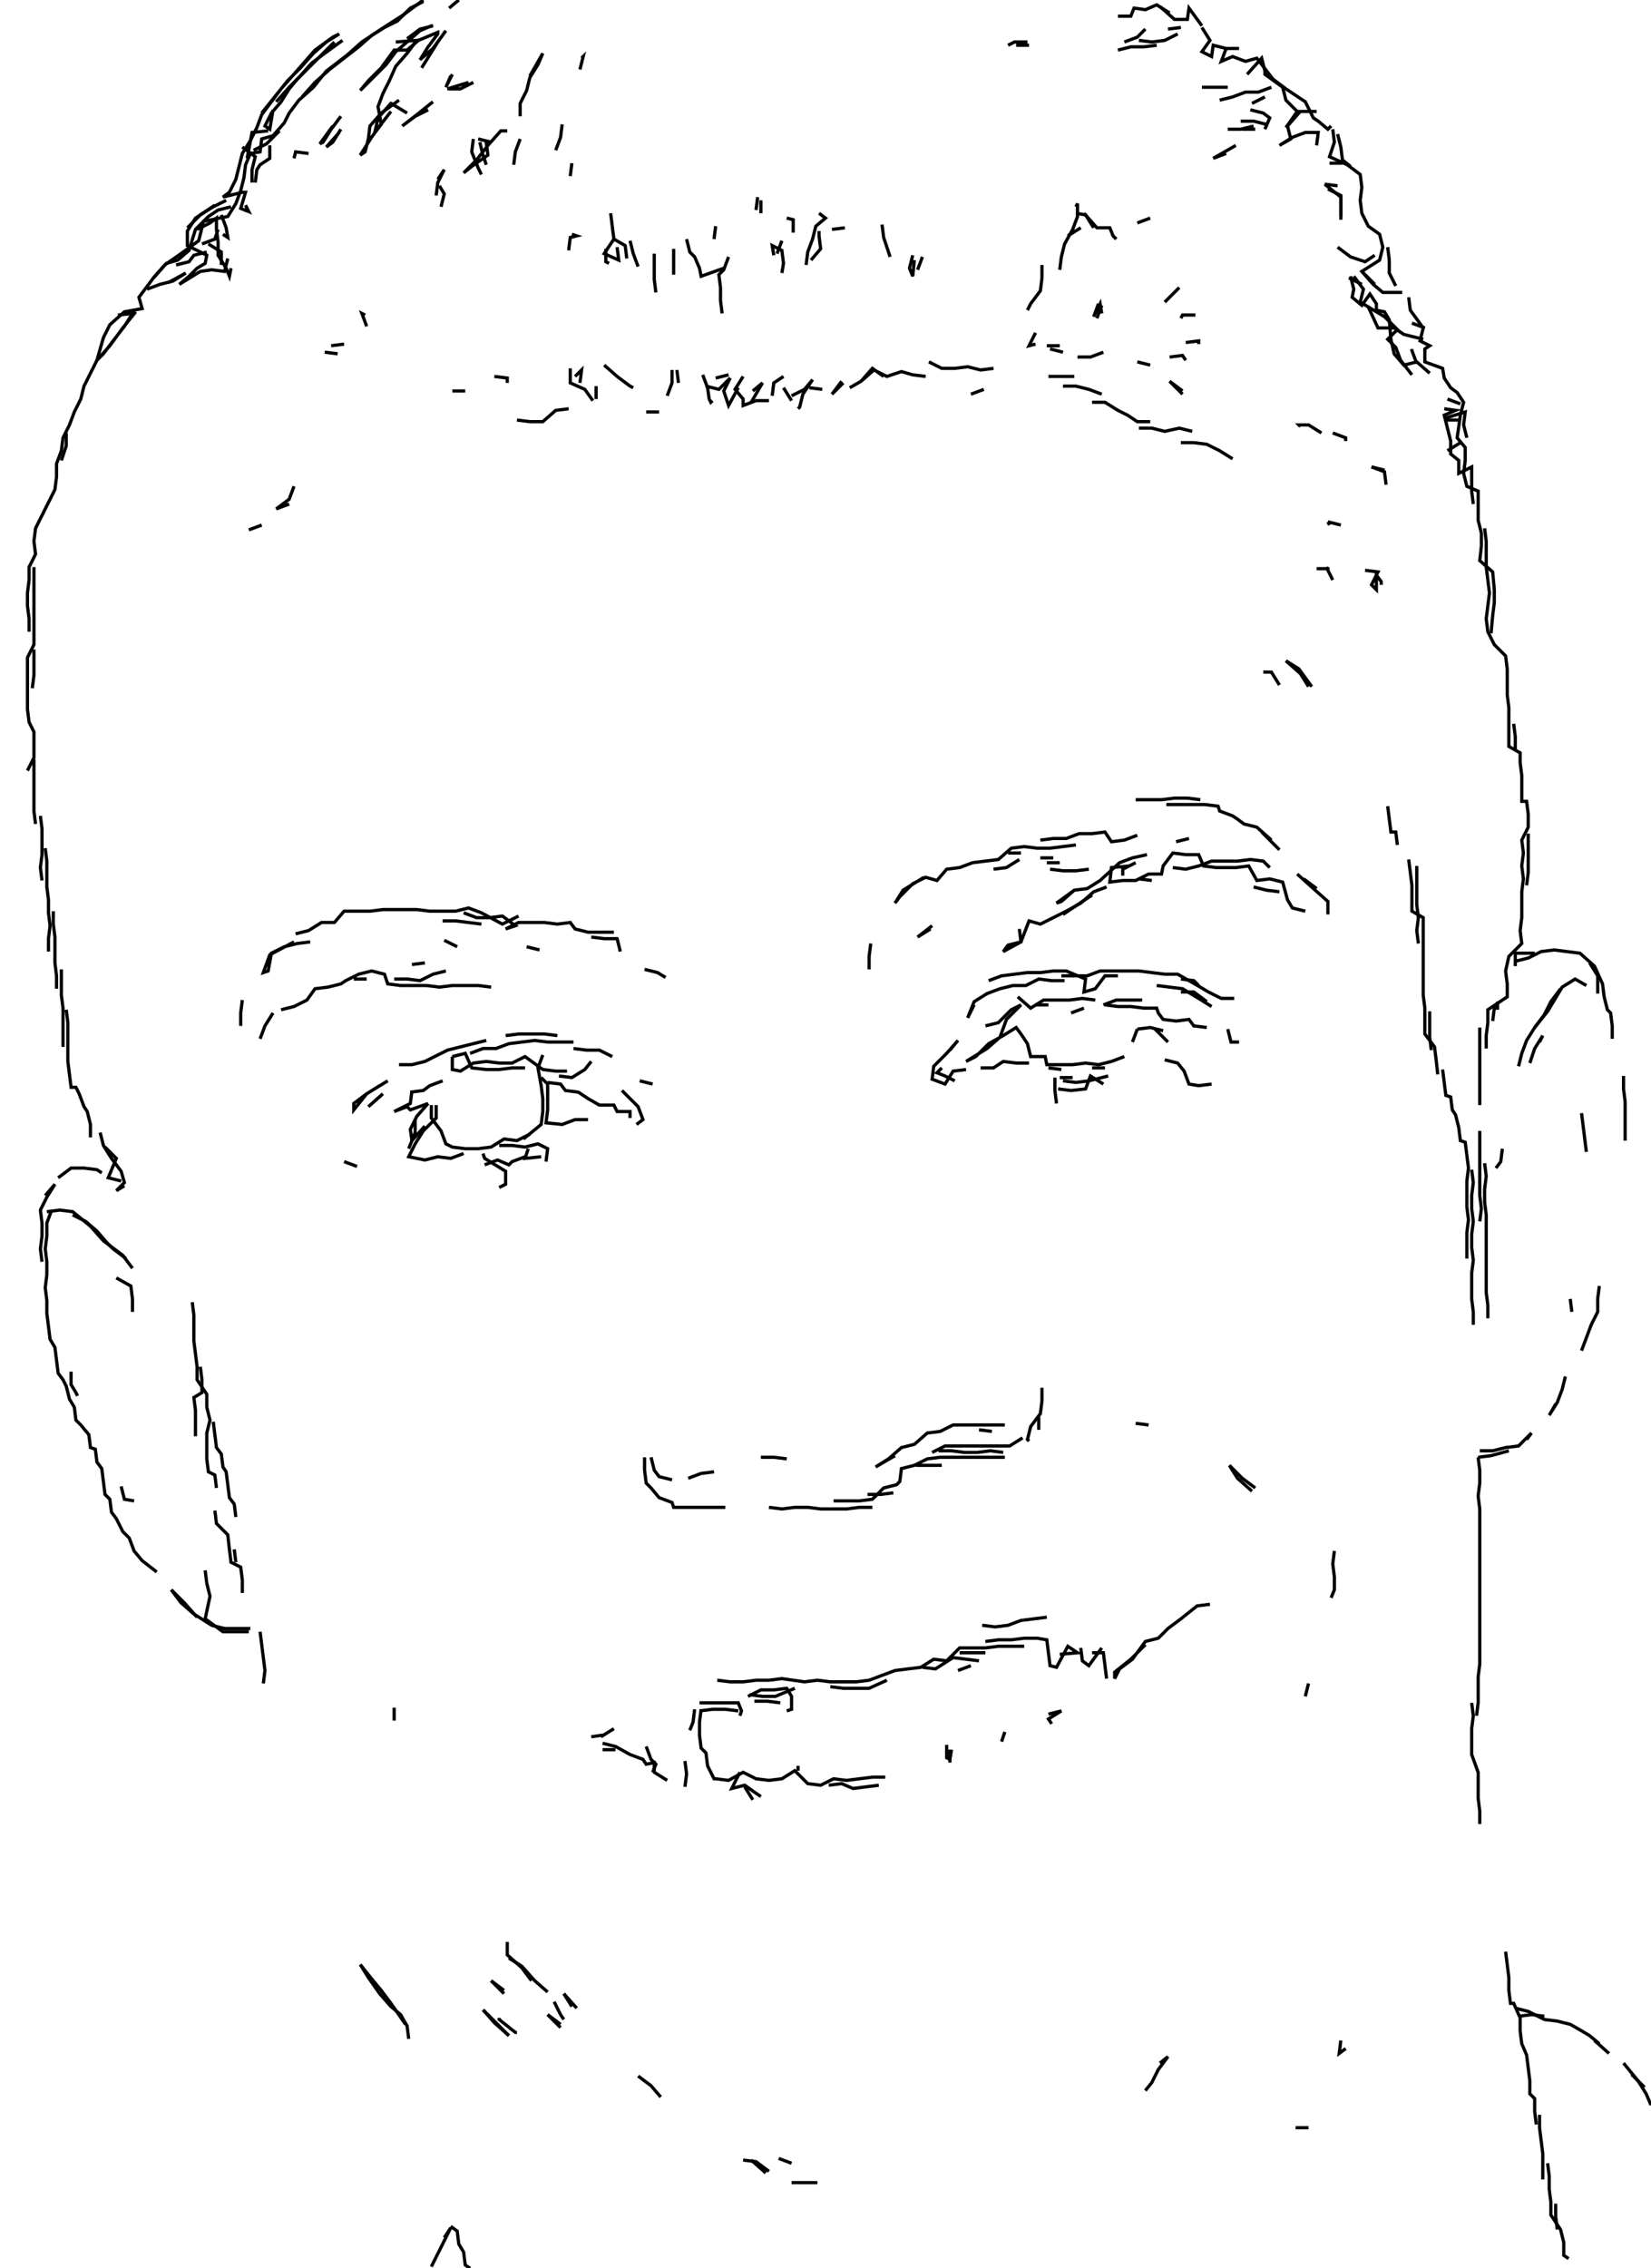<svg xmlns="http://www.w3.org/2000/svg" height="702px" width="511px" version="1.1"><polyline points="131.0,0.0,125.0,4.5,118.0,9.0,112.0,13.0,107.5,17.0,101.0,22.0,97.0,27.0,92.5,31.0,89.5,35.0,88.0,38.0,84.5,42.0,81.0,43.0,80.5,47.0,77.5,47.5,76.0,51.0,75.5,55.0,74.5,59.0,73.0,63.0,70.5,67.0,63.0,68.5,61.5,74.5,56.0,78.5,51.0,82.0,47.5,86.0,43.0,92.0,44.0,95.5,38.5,96.5,34.0,100.5,32.0,104.5,30.0,111.5,28.0,115.5,26.0,119.5,25.0,123.5,23.0,127.5,21.5,131.5,19.5,135.5,19.0,139.5,17.5,143.5,17.5,147.5,17.0,151.5,15.0,155.5,13.0,159.5,11.0,163.5,10.5,167.5,11.0,171.5,9.0,175.5,9.0,179.5,8.5,183.5,8.5,187.5,9.0,191.5,9.0,195.5" stroke="black" stroke-width="1" fill="none" />
<polyline points="10.5,201.0,10.5,205.0,10.5,209.0,10.0,213.0" stroke="black" stroke-width="1" fill="none" />
<polyline points="10.5,235.0,10.5,239.0,10.5,243.0,10.5,247.0,10.5,251.0,11.0,255.0" stroke="black" stroke-width="1" fill="none" />
<polyline points="12.5,252.5,13.0,256.5,13.0,260.5,13.0,264.5,12.5,268.5,13.0,272.5" stroke="black" stroke-width="1" fill="none" />
<polyline points="14.0,262.5,14.5,266.5,14.5,270.5,14.5,274.5,15.0,278.5,15.0,282.5,15.5,286.5,15.0,290.5,15.0,294.5" stroke="black" stroke-width="1" fill="none" />
<polyline points="19.0,300.0,19.0,304.0,19.0,308.0,19.5,312.0,19.5,316.0,19.5,320.0,19.5,324.0" stroke="black" stroke-width="1" fill="none" />
<polyline points="20.5,312.5,21.0,316.5,21.0,320.5,21.0,324.5,21.0,328.5,21.5,332.5,22.0,336.5,23.5,336.5,24.5,338.5,26.0,342.5,27.0,344.0,28.0,348.0,28.0,352.0" stroke="black" stroke-width="1" fill="none" />
<polyline points="31.0,350.5,32.0,354.5,34.5,358.5,37.5,362.5,38.5,366.0,36.0,368.5,38.5,367.0" stroke="black" stroke-width="1" fill="none" />
<polyline points="37.5,365.5,33.5,364.5,36.0,358.5,32.5,355.0" stroke="black" stroke-width="1" fill="none" />
<polyline points="31.5,363.0,30.0,362.0,26.0,361.5,22.0,361.5,18.0,364.5" stroke="black" stroke-width="1" fill="none" />
<polyline points="14.0,370.0,17.0,366.5,14.5,370.5,12.5,374.5,13.0,378.5,13.0,382.5,12.5,386.5,13.0,390.5" stroke="black" stroke-width="1" fill="none" />
<polyline points="14.5,375.0,18.5,374.5,22.5,375.0,28.0,379.5,32.0,384.0,38.0,388.5,41.0,392.5" stroke="black" stroke-width="1" fill="none" />
<polyline points="36.0,395.5,40.5,398.0,41.0,402.0,41.0,406.0" stroke="black" stroke-width="1" fill="none" />
<polyline points="39.0,389.5,35.0,386.5,33.0,384.5,30.0,381.0,26.5,378.0,22.5,376.0" stroke="black" stroke-width="1" fill="none" />
<polyline points="16.0,374.5,14.5,378.5,14.5,382.5,14.0,386.5,14.5,390.5,14.5,394.5,14.0,398.5,14.5,402.5,14.5,406.5,15.0,410.5,15.5,414.5,17.0,417.0,17.5,421.0,18.0,425.0,19.5,427.0,20.5,429.0,21.5,433.0,23.0,435.5,23.5,439.5,25.0,441.0,27.5,444.0,28.0,448.0,29.5,448.5,30.0,452.5,31.5,454.5,32.0,458.5,32.5,462.5,34.0,464.0,34.5,468.0,36.0,470.0,38.0,474.0,40.0,476.0,41.5,480.0,44.0,483.0,48.5,486.5" stroke="black" stroke-width="1" fill="none" />
<polyline points="53.0,492.0,56.0,496.0,60.0,499.5,65.5,503.0,69.5,504.0,73.5,504.0,77.5,504.0" stroke="black" stroke-width="1" fill="none" />
<polyline points="80.5,505.0,81.0,509.0,81.5,513.0,82.0,517.0,81.5,521.0" stroke="black" stroke-width="1" fill="none" />
<polyline points="61.0,500.5,57.0,496.0,53.0,492.0" stroke="black" stroke-width="1" fill="none" />
<polyline points="63.5,486.0,64.0,490.0,65.0,494.0,63.5,501.0,69.0,505.0,73.0,505.0,77.0,505.0" stroke="black" stroke-width="1" fill="none" />
<polyline points="73.0,483.5,72.5,479.5" stroke="black" stroke-width="1" fill="none" />
<polyline points="66.5,467.5,67.0,471.5,70.5,475.0,71.0,479.5,71.5,483.5,74.5,485.0,75.0,489.0,75.0,493.0" stroke="black" stroke-width="1" fill="none" />
<polyline points="41.5,464.5,38.5,464.0,37.5,460.0" stroke="black" stroke-width="1" fill="none" />
<polyline points="66.0,440.0,66.5,444.0,67.0,448.0,68.5,450.0,69.0,454.0,70.0,455.5,70.5,459.5,71.0,463.5,72.5,465.5,73.0,469.5" stroke="black" stroke-width="1" fill="none" />
<polyline points="60.5,444.5,60.5,440.5,60.5,436.5,60.0,432.5,62.5,431.0,62.5,427.0,62.0,423.0" stroke="black" stroke-width="1" fill="none" />
<polyline points="59.5,403.0,60.0,407.0,60.0,411.0,60.0,415.0,60.5,419.0,61.0,423.0,61.0,427.0,64.0,431.5,64.0,435.5,65.0,439.5,64.0,443.5,64.0,447.5,64.0,451.5,64.5,455.5,66.5,456.5,67.0,460.5" stroke="black" stroke-width="1" fill="none" />
<polyline points="24.0,432.0,23.5,431.0,22.0,428.5,22.0,424.5" stroke="black" stroke-width="1" fill="none" />
<polyline points="106.5,359.5,110.5,361.0" stroke="black" stroke-width="1" fill="none" />
<polyline points="126.5,355.5,128.5,350.5,128.5,346.5" stroke="black" stroke-width="1" fill="none" />
<polyline points="131.5,348.5,127.5,353.0,127.0,349.5,129.0,345.5,132.5,341.5" stroke="black" stroke-width="1" fill="none" />
<polyline points="133.5,342.0,133.5,346.0,136.5,350.0,138.0,354.0,140.0,355.0,144.0,355.5,148.0,355.5,152.0,355.0,156.0,352.5,160.0,353.0,164.0,351.0" stroke="black" stroke-width="1" fill="none" />
<polyline points="163.5,355.5,162.5,358.5,167.5,358.0" stroke="black" stroke-width="1" fill="none" />
<polyline points="169.0,359.5,169.5,355.5,166.5,354.0,162.5,355.0,158.5,354.5,154.5,354.5" stroke="black" stroke-width="1" fill="none" />
<polyline points="149.5,357.0,150.0,358.5,156.5,362.5,156.5,366.5,154.5,367.5" stroke="black" stroke-width="1" fill="none" />
<polyline points="150.0,360.5,154.0,359.0,157.5,360.5,158.5,359.5,162.5,358.0" stroke="black" stroke-width="1" fill="none" />
<polyline points="169.5,335.0,173.5,335.5,175.0,337.5,179.0,338.0,182.0,340.0,185.5,342.0,190.0,342.0,191.0,344.0,195.0,344.0,195.0,346.0" stroke="black" stroke-width="1" fill="none" />
<polyline points="197.0,348.0,199.0,346.5,197.5,342.5,192.5,337.5" stroke="black" stroke-width="1" fill="none" />
<polyline points="198.0,334.5,202.0,335.5" stroke="black" stroke-width="1" fill="none" />
<polyline points="189.5,327.0,185.5,325.0,181.5,325.0,177.5,324.5" stroke="black" stroke-width="1" fill="none" />
<polyline points="183.0,328.5,181.0,331.0,177.0,333.5,173.0,333.0" stroke="black" stroke-width="1" fill="none" />
<polyline points="167.5,333.5,169.5,335.5,169.5,339.5,169.5,343.5,169.0,347.5,174.0,348.0,178.0,346.5,182.0,346.5" stroke="black" stroke-width="1" fill="none" />
<polyline points="175.5,331.5,172.0,331.5,168.0,331.0,162.5,327.0,158.5,329.0,154.5,329.0,150.5,328.5,146.5,329.0,142.5,331.5,140.0,331.0,140.0,327.0" stroke="black" stroke-width="1" fill="none" />
<polyline points="140.0,327.0,144.0,326.0,146.0,330.5,150.5,331.0,154.5,331.0,158.5,330.5,162.5,330.5" stroke="black" stroke-width="1" fill="none" />
<polyline points="168.0,326.5,166.5,330.5,167.5,336.0,168.0,340.0,168.0,344.0,167.5,348.0,162.0,352.5" stroke="black" stroke-width="1" fill="none" />
<polyline points="143.5,357.0,139.5,358.5,135.5,358.0,131.5,359.0,126.5,358.0,128.5,354.0,131.0,350.0,135.0,346.0,135.0,342.0" stroke="black" stroke-width="1" fill="none" />
<polyline points="137.0,334.5,133.0,336.0,131.0,337.5,127.0,338.0" stroke="black" stroke-width="1" fill="none" />
<polyline points="127.5,337.5,127.0,341.5,122.0,344.0,126.0,342.5,127.0,343.5,132.5,341.5" stroke="black" stroke-width="1" fill="none" />
<polyline points="118.5,338.5,114.0,342.5,114.0,342.5,118.0,339.0" stroke="black" stroke-width="1" fill="none" />
<polyline points="117.5,336.0,113.5,338.5,109.5,341.5,109.5,343.5,113.5,338.5,120.0,334.5" stroke="black" stroke-width="1" fill="none" />
<polyline points="123.5,329.5,127.5,329.5,131.5,328.5,135.5,326.5,138.5,325.0,142.5,324.0,146.5,323.0,150.5,322.0" stroke="black" stroke-width="1" fill="none" />
<polyline points="156.5,320.5,160.5,320.0,164.5,320.0,168.5,320.0,172.5,320.5" stroke="black" stroke-width="1" fill="none" />
<polyline points="167.0,294.0,163.0,293.0" stroke="black" stroke-width="1" fill="none" />
<polyline points="183.0,290.0,187.0,290.5,191.0,290.5,192.0,294.5" stroke="black" stroke-width="1" fill="none" />
<polyline points="199.5,300.0,203.5,301.0,206.0,302.5" stroke="black" stroke-width="1" fill="none" />
<polyline points="177.5,322.5,173.5,322.5,169.5,322.5,165.5,322.0,161.5,322.5,157.5,323.0,153.5,324.5,149.5,324.5,145.5,326.0" stroke="black" stroke-width="1" fill="none" />
<polyline points="131.5,298.0,127.5,298.5" stroke="black" stroke-width="1" fill="none" />
<polyline points="122.0,303.0,126.0,303.0,130.0,303.5,134.0,301.5,138.0,300.5" stroke="black" stroke-width="1" fill="none" />
<polyline points="141.5,293.0,137.5,291.0" stroke="black" stroke-width="1" fill="none" />
<polyline points="137.0,285.0,141.0,285.0,145.0,285.5,149.0,286.0" stroke="black" stroke-width="1" fill="none" />
<polyline points="143.5,282.5,147.5,284.0,151.5,284.0,155.5,283.5,159.5,286.5,156.5,287.5,160.5,285.5,164.5,285.5,168.5,285.5,172.5,286.0,176.5,285.5,178.0,287.5,182.0,288.5,186.0,288.5,190.0,288.5" stroke="black" stroke-width="1" fill="none" />
<polyline points="113.5,303.0,109.5,303.0" stroke="black" stroke-width="1" fill="none" />
<polyline points="96.0,291.5,92.0,292.0,88.0,293.0,84.0,295.0,83.0,300.5,81.5,301.0,83.5,295.5,91.0,291.5" stroke="black" stroke-width="1" fill="none" />
<polyline points="91.5,289.0,95.5,288.0,99.5,285.5,103.5,285.5,106.5,282.0,110.5,282.0,114.5,282.0,118.5,281.5,125.0,281.5,129.0,281.5,133.0,282.0,137.0,282.0,141.0,282.0,145.0,281.0,149.0,282.5,155.5,286.0,160.5,283.5" stroke="black" stroke-width="1" fill="none" />
<polyline points="152.0,305.5,148.0,305.0,144.0,305.0,140.0,305.0,136.0,305.5,132.0,305.0,128.0,305.0,124.0,305.0,120.0,304.5,119.0,301.5,115.0,300.5,111.0,301.5,107.0,303.5,105.5,304.5,101.5,305.5,97.5,306.0,95.0,309.5,91.0,311.5,87.0,312.5" stroke="black" stroke-width="1" fill="none" />
<polyline points="84.5,313.5,82.0,317.5,80.5,321.5" stroke="black" stroke-width="1" fill="none" />
<polyline points="74.5,317.5,74.5,313.5,75.0,309.5" stroke="black" stroke-width="1" fill="none" />
<polyline points="17.5,306.0,17.5,302.0,17.0,298.0,17.0,294.0,17.0,290.0,16.5,286.0,16.5,282.0" stroke="black" stroke-width="1" fill="none" />
<polyline points="8.5,238.5,10.5,234.5,10.5,230.5,10.5,226.5,9.0,223.5,8.5,219.5,8.5,215.5,8.5,211.5,8.5,207.5,8.5,203.5,10.5,199.5,10.5,195.5,10.5,191.5,10.5,187.5,10.5,183.5,10.5,179.5,10.5,175.5" stroke="black" stroke-width="1" fill="none" />
<polyline points="19.0,142.5,20.5,138.0,20.5,134.0" stroke="black" stroke-width="1" fill="none" />
<polyline points="36.5,97.5,41.0,97.0,38.5,101.0,35.0,105.5,32.0,109.5,30.0,111.5,34.0,107.0,38.0,101.5,42.0,96.5" stroke="black" stroke-width="1" fill="none" />
<polyline points="45.5,89.5,49.5,88.0,53.5,87.0,57.5,84.5,52.0,87.5" stroke="black" stroke-width="1" fill="none" />
<polyline points="47.5,86.0,51.5,81.5,55.0,80.5,58.5,77.5,60.5,71.0,64.5,67.0,67.5,65.0,71.5,64.0" stroke="black" stroke-width="1" fill="none" />
<polyline points="70.0,62.0,66.0,64.0,62.0,66.5,58.0,70.5" stroke="black" stroke-width="1" fill="none" />
<polyline points="61.0,71.0,65.0,69.0,67.0,67.5,67.0,71.0,67.5,75.0,67.5,79.0,70.0,83.0,71.0,85.5,71.5,83.0" stroke="black" stroke-width="1" fill="none" />
<polyline points="68.5,82.0,68.5,78.0,64.5,75.5" stroke="black" stroke-width="1" fill="none" />
<polyline points="62.5,75.5,66.5,74.0,67.5,71.0" stroke="black" stroke-width="1" fill="none" />
<polyline points="69.0,72.5,70.5,73.5,70.0,70.5,68.5,66.5" stroke="black" stroke-width="1" fill="none" />
<polyline points="66.5,63.5,60.5,67.5,58.0,71.5,58.0,76.0,64.0,79.0,63.5,81.5,61.0,83.0,58.5,85.5,55.5,88.0,62.0,84.0,65.5,83.5,69.5,84.0,70.5,80.0" stroke="black" stroke-width="1" fill="none" />
<polyline points="64.0,78.0,60.0,79.0,58.5,81.0,54.5,82.0" stroke="black" stroke-width="1" fill="none" />
<polyline points="76.0,63.5,77.0,65.5,74.5,64.5,76.0,59.5,75.0,59.5,69.0,61.0,71.0,59.5,73.0,55.5,74.0,51.5,75.0,47.5,77.5,43.5,79.5,39.5,81.0,35.5,84.0,31.5,87.0,27.5,90.5,23.5,94.0,19.5,97.5,15.5,103.0,11.5,105.0,10.5,101.0,13.0,97.0,16.5,93.0,21.0,89.0,25.0,85.0,30.0,81.0,35.0" stroke="black" stroke-width="1" fill="none" />
<polyline points="85.5,31.5,89.5,27.0,92.5,24.0,96.5,19.5,100.5,16.5,106.0,12.5" stroke="black" stroke-width="1" fill="none" />
<polyline points="103.5,13.0,99.5,17.0,96.0,20.5,92.0,24.5,89.5,27.5,87.0,31.5,84.0,35.0,82.0,39.0,83.5,40.0,84.5,34.0" stroke="black" stroke-width="1" fill="none" />
<polyline points="93.5,30.0,97.5,25.5,102.0,21.5,106.5,18.0,111.0,14.5,115.0,11.0,119.0,8.5,123.0,6.5,127.0,2.5,131.0,0.5" stroke="black" stroke-width="1" fill="none" />
<polyline points="139.0,2.5,142.0,0.0" stroke="black" stroke-width="1" fill="none" />
<polyline points="126.0,12.0,130.0,9.0,134.0,8.0,133.5,8.0,130.0,9.5,122.5,16.0,119.5,20.0,115.5,24.0,111.5,28.0,114.0,25.0,118.0,21.0,122.0,15.5,126.0,15.5,129.5,12.5,135.5,10.0,135.5,10.5,132.5,14.5,130.0,18.5,134.0,15.0,138.0,9.5,135.5,13.0,133.0,17.0,130.5,21.0" stroke="black" stroke-width="1" fill="none" />
<polyline points="139.5,23.5,138.0,27.0,140.0,23.0" stroke="black" stroke-width="1" fill="none" />
<polyline points="145.0,25.5,138.5,27.5,142.5,27.5,146.5,25.5" stroke="black" stroke-width="1" fill="none" />
<polyline points="134.0,31.5,129.0,35.5,124.5,39.0,128.5,36.0,132.5,34.0" stroke="black" stroke-width="1" fill="none" />
<polyline points="126.0,35.0,121.0,32.0,117.0,36.5,116.0,41.0,118.0,38.5,117.0,33.0,118.5,29.0,120.5,25.0,122.5,20.5,126.0,16.5,129.0,12.5,122.5,13.0" stroke="black" stroke-width="1" fill="none" />
<polyline points="123.5,31.0,118.0,35.0,114.5,39.0,114.0,43.0,113.0,47.0,111.5,48.0,115.0,42.5,117.5,39.0,121.0,34.5" stroke="black" stroke-width="1" fill="none" />
<polyline points="105.5,36.0,102.5,40.0,100.0,44.0,99.0,44.5,103.0,39.0" stroke="black" stroke-width="1" fill="none" />
<polyline points="105.5,40.0,103.0,44.0,101.0,45.5,105.0,41.0" stroke="black" stroke-width="1" fill="none" />
<polyline points="95.5,47.5,91.5,47.0,91.0,49.0" stroke="black" stroke-width="1" fill="none" />
<polyline points="83.5,45.0,83.5,49.0,80.5,51.0,79.5,52.5,79.0,56.5" stroke="black" stroke-width="1" fill="none" />
<polyline points="76.5,49.0,78.0,41.0,83.0,40.5" stroke="black" stroke-width="1" fill="none" />
<polyline points="86.5,40.5,82.5,44.5,78.5,46.5" stroke="black" stroke-width="1" fill="none" />
<polyline points="75.0,45.5,79.0,48.5,78.0,52.5,78.0,56.5" stroke="black" stroke-width="1" fill="none" />
<polyline points="113.0,97.5,112.0,97.0,113.5,101.0" stroke="black" stroke-width="1" fill="none" />
<polyline points="106.5,106.5,102.5,107.0" stroke="black" stroke-width="1" fill="none" />
<polyline points="100.5,109.0,104.5,109.5" stroke="black" stroke-width="1" fill="none" />
<polyline points="140.0,121.0,144.0,121.0" stroke="black" stroke-width="1" fill="none" />
<polyline points="153.0,116.5,157.0,117.0,157.0,118.5" stroke="black" stroke-width="1" fill="none" />
<polyline points="160.0,130.0,164.0,130.5,168.0,130.5,172.0,127.0,176.0,126.5" stroke="black" stroke-width="1" fill="none" />
<polyline points="179.5,118.5,180.0,114.5,178.0,116.5" stroke="black" stroke-width="1" fill="none" />
<polyline points="176.5,114.0,176.5,114.5,176.5,118.5,181.0,120.5,183.5,124.0" stroke="black" stroke-width="1" fill="none" />
<polyline points="184.5,123.5,184.5,119.5" stroke="black" stroke-width="1" fill="none" />
<polyline points="187.0,113.0,191.0,116.5,195.0,119.5,196.0,120.0" stroke="black" stroke-width="1" fill="none" />
<polyline points="200.0,127.5,204.0,127.5" stroke="black" stroke-width="1" fill="none" />
<polyline points="206.5,122.5,208.0,118.5,208.0,114.5,208.0,114.5" stroke="black" stroke-width="1" fill="none" />
<polyline points="209.5,114.5,210.0,118.5" stroke="black" stroke-width="1" fill="none" />
<polyline points="217.5,116.0,219.0,120.0,219.5,123.5,220.0,124.5,220.5,124.0" stroke="black" stroke-width="1" fill="none" />
<polyline points="218.5,119.5,222.5,120.5,226.0,117.0,224.0,121.0,225.5,125.5,228.5,120.0" stroke="black" stroke-width="1" fill="none" />
<polyline points="230.0,116.5,227.5,120.5,230.0,123.5,230.0,125.5,234.0,124.0,238.0,124.0" stroke="black" stroke-width="1" fill="none" />
<polyline points="239.0,122.5,239.5,118.5,242.5,116.5,239.5,118.5" stroke="black" stroke-width="1" fill="none" />
<polyline points="242.5,120.0,242.5,120.0,245.0,124.0" stroke="black" stroke-width="1" fill="none" />
<polyline points="245.0,122.5,249.0,120.5,251.5,117.5,248.5,122.0,247.5,126.0,247.0,126.5" stroke="black" stroke-width="1" fill="none" />
<polyline points="250.5,120.0,254.5,120.5" stroke="black" stroke-width="1" fill="none" />
<polyline points="260.5,118.0,257.5,122.0,261.0,118.5" stroke="black" stroke-width="1" fill="none" />
<polyline points="273.5,116.5,270.0,114.0,266.5,118.0,263.0,120.0,266.5,118.0,270.5,114.5,274.5,116.5,279.0,115.0,282.5,116.0,286.5,116.5" stroke="black" stroke-width="1" fill="none" />
<polyline points="287.5,112.0,291.5,114.0,295.5,114.0,299.5,113.5,303.5,114.5,307.5,114.0" stroke="black" stroke-width="1" fill="none" />
<polyline points="304.5,120.5,300.5,122.0" stroke="black" stroke-width="1" fill="none" />
<polyline points="324.5,116.5,328.5,116.5,332.5,116.5" stroke="black" stroke-width="1" fill="none" />
<polyline points="329.0,119.5,333.0,119.5,337.0,120.5,341.0,122.0" stroke="black" stroke-width="1" fill="none" />
<polyline points="338.0,124.5,342.0,124.5,346.0,127.0,349.0,128.5,352.0,130.5,356.0,130.5" stroke="black" stroke-width="1" fill="none" />
<polyline points="352.5,132.5,356.5,132.5,360.5,133.5,365.0,132.5,369.0,133.5" stroke="black" stroke-width="1" fill="none" />
<polyline points="365.5,137.0,369.5,137.0,373.5,137.5,377.5,139.5,381.5,142.0" stroke="black" stroke-width="1" fill="none" />
<polyline points="402.5,132.0,402.0,131.5,404.5,131.5,405.0,131.5,409.0,134.0" stroke="black" stroke-width="1" fill="none" />
<polyline points="412.5,134.0,416.5,135.5,416.5,136.5" stroke="black" stroke-width="1" fill="none" />
<polyline points="424.5,144.5,428.5,146.0,429.0,150.0,429.0,150.0" stroke="black" stroke-width="1" fill="none" />
<polyline points="428.5,145.5,424.5,144.5" stroke="black" stroke-width="1" fill="none" />
<polyline points="415.0,162.5,411.0,161.5" stroke="black" stroke-width="1" fill="none" />
<polyline points="411.0,161.5,411.5,162.5" stroke="black" stroke-width="1" fill="none" />
<polyline points="410.5,175.5,412.5,179.5" stroke="black" stroke-width="1" fill="none" />
<polyline points="411.5,176.0,407.5,176.0" stroke="black" stroke-width="1" fill="none" />
<polyline points="422.5,176.5,426.5,177.0,424.5,181.0,426.0,182.5,426.0,178.0,427.5,180.0,427.5,181.0" stroke="black" stroke-width="1" fill="none" />
<polyline points="459.5,163.5,460.0,167.5,460.0,171.5,460.0,175.5,460.5,179.5,461.0,183.5,460.5,187.5,460.0,191.5,460.5,195.5,462.5,199.5,464.5,201.5,466.0,203.0,466.5,207.0,466.5,211.0,466.5,215.0,467.0,219.0,467.0,223.0,467.0,227.0,467.0,231.0,470.5,233.0,470.5,236.0,471.0,240.0,471.0,244.0,471.0,248.0,472.5,248.0,473.0,252.0,473.0,256.0,471.0,260.0,471.5,264.0,471.0,268.0,471.5,272.0,471.0,276.0,471.0,280.0,471.0,284.0,470.5,288.0,471.0,292.0,467.0,296.0,466.0,300.5,466.5,304.5,466.5,308.5,460.5,312.5,460.5,316.5,460.0,320.5,460.0,324.5" stroke="black" stroke-width="1" fill="none" />
<polyline points="458.0,318.0,458.0,322.0,458.0,326.0,458.0,330.0,458.0,334.0,458.0,338.0,458.0,342.0" stroke="black" stroke-width="1" fill="none" />
<polyline points="458.0,350.0,458.0,354.0,458.0,358.0,458.0,362.0,458.0,366.0,458.0,370.0,458.5,374.0,458.0,378.0" stroke="black" stroke-width="1" fill="none" />
<polyline points="455.5,362.0,456.0,366.0,455.5,370.0,455.5,374.0,456.0,378.0,455.5,382.0,455.5,386.0,456.0,390.0,455.5,394.0,455.5,398.0,455.5,402.0,456.0,406.0,456.0,410.0" stroke="black" stroke-width="1" fill="none" />
<polyline points="486.5,406.0,486.0,402.0" stroke="black" stroke-width="1" fill="none" />
<polyline points="495.0,398.0,494.5,402.0,494.5,406.0,492.5,410.0,491.0,414.0,489.5,418.0" stroke="black" stroke-width="1" fill="none" />
<polyline points="484.5,426.0,483.5,430.0,482.0,434.0,479.5,438.0,481.5,434.5" stroke="black" stroke-width="1" fill="none" />
<polyline points="472.5,445.5,474.0,443.5,470.0,447.5,466.0,448.0,462.0,449.0,458.0,449.0" stroke="black" stroke-width="1" fill="none" />
<polyline points="457.5,451.0,458.0,455.0,458.0,459.0,457.5,463.0,458.0,467.0,458.0,471.0,458.0,475.0,458.0,479.0,458.0,483.0,458.0,487.0,458.0,491.0,458.0,495.0,458.0,499.0,458.0,503.0,458.0,507.0,458.0,511.0,458.0,515.0,457.5,519.0,457.5,523.0,457.5,527.0,457.0,531.0" stroke="black" stroke-width="1" fill="none" />
<polyline points="455.5,527.0,456.0,531.0,455.5,535.0,455.5,539.0,455.5,543.0,457.5,548.5,457.5,552.5,457.5,556.5,458.0,560.5,458.0,564.5" stroke="black" stroke-width="1" fill="none" />
<polyline points="466.0,604.0,466.5,608.0,467.0,612.0,467.0,616.0,467.5,620.0,468.5,620.0,470.5,624.5,470.5,628.5,471.0,632.5,472.5,636.0,473.0,640.0,473.5,644.0,473.5,648.0,475.0,649.5,475.0,653.5,475.5,657.5" stroke="black" stroke-width="1" fill="none" />
<polyline points="476.5,654.5,476.5,658.5,477.0,662.5,477.5,666.5,477.5,670.5,477.5,674.5" stroke="black" stroke-width="1" fill="none" />
<polyline points="479.0,669.5,479.5,673.5,479.5,677.5,480.0,681.5,480.0,685.5,483.0,690.0,484.0,694.0,484.0,698.0,485.5,699.0" stroke="black" stroke-width="1" fill="none" />
<polyline points="482.0,690.0,481.5,686.0,481.5,682.0" stroke="black" stroke-width="1" fill="none" />
<polyline points="509.0,646.0,505.0,642.0" stroke="black" stroke-width="1" fill="none" />
<polyline points="502.5,638.5,507.0,644.0,509.5,648.0,511.0,651.5" stroke="black" stroke-width="1" fill="none" />
<polyline points="495.0,632.5,492.0,630.0,489.5,628.5,486.0,626.5,482.0,625.5,478.0,625.0,473.0,622.5,469.0,621.5" stroke="black" stroke-width="1" fill="none" />
<polyline points="470.0,624.0,474.0,623.5,478.0,624.0" stroke="black" stroke-width="1" fill="none" />
<polyline points="493.5,631.5,498.0,635.5" stroke="black" stroke-width="1" fill="none" />
<polyline points="416.5,634.0,414.5,635.5,415.0,631.5" stroke="black" stroke-width="1" fill="none" />
<polyline points="405.0,658.5,401.0,658.5" stroke="black" stroke-width="1" fill="none" />
<polyline points="359.0,638.5,361.5,636.5,358.5,640.5,356.5,644.5,354.5,647.0" stroke="black" stroke-width="1" fill="none" />
<polyline points="253.0,675.5,249.0,675.5,245.0,675.5" stroke="black" stroke-width="1" fill="none" />
<polyline points="245.0,669.5,241.0,668.0" stroke="black" stroke-width="1" fill="none" />
<polyline points="238.0,672.0,234.0,669.0,230.0,668.5" stroke="black" stroke-width="1" fill="none" />
<polyline points="232.5,668.5,237.0,672.5" stroke="black" stroke-width="1" fill="none" />
<polyline points="204.5,649.0,201.5,645.5,197.5,642.5" stroke="black" stroke-width="1" fill="none" />
<polyline points="178.5,621.5,174.5,617.0" stroke="black" stroke-width="1" fill="none" />
<polyline points="174.5,617.0,177.0,621.0" stroke="black" stroke-width="1" fill="none" />
<polyline points="174.5,625.0,173.5,623.5,171.5,619.5" stroke="black" stroke-width="1" fill="none" />
<polyline points="169.5,616.5,165.5,613.0,161.5,608.5,157.5,606.0" stroke="black" stroke-width="1" fill="none" />
<polyline points="157.0,601.0,157.0,605.0,161.5,609.0,164.5,613.0" stroke="black" stroke-width="1" fill="none" />
<polyline points="156.0,616.0,152.0,613.0" stroke="black" stroke-width="1" fill="none" />
<polyline points="152.0,613.0,156.0,617.0" stroke="black" stroke-width="1" fill="none" />
<polyline points="154.5,624.5,154.5,625.0,159.5,629.0,160.0,629.0" stroke="black" stroke-width="1" fill="none" />
<polyline points="157.5,630.0,153.5,626.0,149.5,622.0" stroke="black" stroke-width="1" fill="none" />
<polyline points="149.5,622.0,153.0,626.0,157.5,630.0" stroke="black" stroke-width="1" fill="none" />
<polyline points="169.5,623.5,173.5,627.5" stroke="black" stroke-width="1" fill="none" />
<polyline points="173.5,626.5,169.5,623.5" stroke="black" stroke-width="1" fill="none" />
<polyline points="125.5,626.5,121.0,620.0,118.0,616.0,115.5,613.0,111.5,608.0" stroke="black" stroke-width="1" fill="none" />
<polyline points="111.5,608.0,114.0,612.0,117.5,617.0,121.0,621.0,124.0,623.5,126.0,627.0,126.5,631.0" stroke="black" stroke-width="1" fill="none" />
<polyline points="139.5,689.0,141.5,690.5,142.0,694.5,143.5,697.0,144.0,701.0,145.5,702.0" stroke="black" stroke-width="1" fill="none" />
<polyline points="133.5,701.5,135.5,697.5,137.5,693.5,139.5,689.5,137.5,692.5" stroke="black" stroke-width="1" fill="none" />
<polyline points="186.5,541.5,190.5,541.5" stroke="black" stroke-width="1" fill="none" />
<polyline points="186.5,539.5,190.5,540.5,195.0,543.0,199.0,544.5,200.0,546.0,202.5,545.5,202.5,548.5,206.5,551.0" stroke="black" stroke-width="1" fill="none" />
<polyline points="212.0,553.0,212.5,549.0,212.0,545.0" stroke="black" stroke-width="1" fill="none" />
<polyline points="202.0,548.5,203.0,546.0,201.5,544.5,200.0,540.5" stroke="black" stroke-width="1" fill="none" />
<polyline points="190.0,535.0,186.0,537.5,186.5,537.0,183.0,537.5" stroke="black" stroke-width="1" fill="none" />
<polyline points="213.5,535.5,214.5,533.0,215.0,529.0" stroke="black" stroke-width="1" fill="none" />
<polyline points="216.5,529.5,220.5,529.0,224.5,529.0,228.5,529.5" stroke="black" stroke-width="1" fill="none" />
<polyline points="231.5,525.0,235.5,523.0,239.5,523.0,243.5,522.5,245.0,525.0,245.0,529.0,243.5,529.5" stroke="black" stroke-width="1" fill="none" />
<polyline points="241.5,527.0,237.5,526.5,233.5,526.5" stroke="black" stroke-width="1" fill="none" />
<polyline points="232.0,524.5,236.0,525.0,240.0,525.0,246.0,522.5" stroke="black" stroke-width="1" fill="none" />
<polyline points="257.0,522.0,261.0,522.5,265.0,522.5,269.0,522.5,274.5,520.0" stroke="black" stroke-width="1" fill="none" />
<polyline points="285.5,516.0,289.5,516.5,295.0,513.0,299.0,513.5,303.0,514.0" stroke="black" stroke-width="1" fill="none" />
<polyline points="305.0,508.0,309.0,507.5,313.0,507.5,317.0,507.0,321.0,507.0,324.0,507.5,324.5,511.5,325.0,515.5,327.0,516.0,330.5,509.5,333.5,511.5,328.0,512.0" stroke="black" stroke-width="1" fill="none" />
<polyline points="334.5,510.0,335.0,514.0,337.0,515.5,341.0,510.0" stroke="black" stroke-width="1" fill="none" />
<polyline points="338.0,511.5,341.5,511.5,342.0,515.5,342.5,519.5" stroke="black" stroke-width="1" fill="none" />
<polyline points="354.5,509.0,350.0,513.5,345.0,517.5,345.0,519.5,346.5,516.5,350.5,513.5,354.5,508.0,358.5,507.0,361.5,504.0,365.5,501.0,370.5,497.0,374.5,496.5" stroke="black" stroke-width="1" fill="none" />
<polyline points="388.5,460.5,384.5,457.5,380.5,453.5" stroke="black" stroke-width="1" fill="none" />
<polyline points="380.5,453.5,383.0,457.5,387.5,461.5" stroke="black" stroke-width="1" fill="none" />
<polyline points="413.0,480.0,412.5,484.0,413.0,488.0,413.0,492.0,412.0,494.5" stroke="black" stroke-width="1" fill="none" />
<polyline points="405.0,521.0,404.0,525.0" stroke="black" stroke-width="1" fill="none" />
<polyline points="325.5,533.5,324.5,532.0,328.5,529.5,324.5,530.5" stroke="black" stroke-width="1" fill="none" />
<polyline points="311.0,536.0,310.0,539.0" stroke="black" stroke-width="1" fill="none" />
<polyline points="294.0,541.5,294.0,545.5" stroke="black" stroke-width="1" fill="none" />
<polyline points="294.5,541.5,294.0,544.5,293.0,544.0,293.0,540.0" stroke="black" stroke-width="1" fill="none" />
<polyline points="296.5,517.0,300.5,515.5" stroke="black" stroke-width="1" fill="none" />
<polyline points="297.0,511.5,301.0,511.5,305.0,511.5" stroke="black" stroke-width="1" fill="none" />
<polyline points="304.0,503.0,308.0,503.5,312.0,503.0,316.0,501.5,320.0,501.0,324.0,500.5" stroke="black" stroke-width="1" fill="none" />
<polyline points="307.0,443.0,303.0,442.5" stroke="black" stroke-width="1" fill="none" />
<polyline points="310.5,449.5,306.5,449.0,302.5,449.5,298.5,449.5,294.5,449.0,290.5,449.0" stroke="black" stroke-width="1" fill="none" />
<polyline points="288.5,449.5,292.5,447.5,296.5,447.5,300.5,447.5,304.5,447.5,308.5,447.5,312.5,447.5,316.5,445.0" stroke="black" stroke-width="1" fill="none" />
<polyline points="311.0,451.0,307.0,451.0,303.0,451.0,299.0,451.0,295.0,451.0,291.0,451.0,287.0,451.5,283.0,453.5,279.0,454.5,278.5,458.5,277.5,459.5,273.5,460.5,270.0,464.0,266.0,464.5,262.0,464.5,258.0,464.5" stroke="black" stroke-width="1" fill="none" />
<polyline points="268.5,462.5,272.5,462.5,276.5,462.0" stroke="black" stroke-width="1" fill="none" />
<polyline points="283.5,453.5,287.5,453.5,291.5,453.5" stroke="black" stroke-width="1" fill="none" />
<polyline points="277.0,450.5,271.0,454.0,275.0,451.5,279.0,448.0,283.0,447.0,287.0,443.5,291.0,443.0,295.0,441.0,299.0,441.0,303.0,441.0,307.0,441.0,311.0,441.0" stroke="black" stroke-width="1" fill="none" />
<polyline points="321.5,442.5,321.5,438.5" stroke="black" stroke-width="1" fill="none" />
<polyline points="318.5,446.0,318.0,445.5,319.0,441.5,322.0,437.5,322.5,433.5,322.5,429.5" stroke="black" stroke-width="1" fill="none" />
<polyline points="351.5,440.5,355.5,441.0" stroke="black" stroke-width="1" fill="none" />
<polyline points="457.5,451.0,461.5,450.5,467.0,449.0" stroke="black" stroke-width="1" fill="none" />
<polyline points="460.5,408.0,460.5,404.0,460.0,400.0,460.0,396.0,460.0,392.0,460.0,388.0,460.0,384.0,460.0,380.0,460.0,376.0,459.5,372.0,459.5,368.0,460.0,364.0,459.5,360.0" stroke="black" stroke-width="1" fill="none" />
<polyline points="463.0,361.5,464.5,359.5,465.0,355.5" stroke="black" stroke-width="1" fill="none" />
<polyline points="491.0,356.5,490.5,352.5,490.0,348.5,489.5,344.5" stroke="black" stroke-width="1" fill="none" />
<polyline points="503.0,353.0,503.0,349.0,503.0,345.0,503.0,341.0,502.5,337.0,502.5,333.0" stroke="black" stroke-width="1" fill="none" />
<polyline points="476.5,322.5,477.5,320.5,475.0,324.5,473.5,329.0" stroke="black" stroke-width="1" fill="none" />
<polyline points="475.0,318.0,479.0,313.0,483.5,305.5,487.5,303.0,491.0,305.0" stroke="black" stroke-width="1" fill="none" />
<polyline points="494.5,307.5,494.5,302.0,492.0,298.0" stroke="black" stroke-width="1" fill="none" />
<polyline points="483.0,306.0,480.0,310.0,478.0,314.0,475.0,318.0,472.5,322.0,471.0,326.0,470.0,330.0" stroke="black" stroke-width="1" fill="none" />
<polyline points="462.0,316.0,462.5,312.0,463.5,312.0,463.5,310.0" stroke="black" stroke-width="1" fill="none" />
<polyline points="475.0,295.0,469.0,295.0,469.0,299.0,469.0,297.5,473.0,296.5,477.0,294.5,481.0,294.0,485.0,294.5,489.0,295.0,493.5,299.0,496.0,304.5,496.5,308.5,497.5,312.5,498.5,313.5,499.0,317.5,499.0,321.5" stroke="black" stroke-width="1" fill="none" />
<polyline points="446.5,331.0,447.0,335.0,447.5,339.0,449.0,339.5,449.5,343.5,450.5,345.0,451.5,349.0,452.0,353.0,453.5,353.5,454.0,357.5,454.5,361.5,454.0,365.5,454.0,369.5,454.0,373.5,454.5,377.5,454.0,381.5,454.0,385.5,454.0,389.5" stroke="black" stroke-width="1" fill="none" />
<polyline points="443.0,325.0,442.5,321.0,442.5,317.0,442.5,313.0" stroke="black" stroke-width="1" fill="none" />
<polyline points="411.0,283.0,411.0,279.0,406.5,275.0,401.5,270.5" stroke="black" stroke-width="1" fill="none" />
<polyline points="403.5,272.0,407.5,275.0" stroke="black" stroke-width="1" fill="none" />
<polyline points="396.0,276.0,392.0,275.5,388.0,274.5" stroke="black" stroke-width="1" fill="none" />
<polyline points="393.0,268.5,391.0,266.5,387.0,266.0,383.0,266.5,379.0,266.5,375.0,266.5,371.0,268.0,367.0,269.0,363.0,268.5" stroke="black" stroke-width="1" fill="none" />
<polyline points="364.0,260.5,368.0,259.5" stroke="black" stroke-width="1" fill="none" />
<polyline points="361.0,249.0,365.0,249.0,369.0,249.0,373.0,249.0,377.0,249.5,377.5,251.0,381.5,252.5,383.0,253.5,385.0,255.0,389.0,256.0,393.5,260.0" stroke="black" stroke-width="1" fill="none" />
<polyline points="390.5,257.5,396.0,263.0" stroke="black" stroke-width="1" fill="none" />
<polyline points="371.5,247.5,367.5,247.0,363.5,247.0,359.5,247.5,355.5,247.5,351.5,247.5" stroke="black" stroke-width="1" fill="none" />
<polyline points="347.5,271.0,347.5,269.0,351.5,267.0,349.5,268.0,344.0,268.5,343.5,273.0,347.5,272.5,351.5,272.5,355.5,270.5,359.5,270.5,360.0,268.0,363.0,264.0,367.0,264.5,371.0,264.5,372.5,268.0,376.5,268.5,382.5,268.5,386.5,268.0,389.0,272.5,393.0,272.0,397.0,273.0,398.5,278.5,400.0,281.0,404.0,282.0" stroke="black" stroke-width="1" fill="none" />
<polyline points="382.0,309.0,378.0,309.0,374.0,307.0,371.5,305.5,364.5,301.5,360.5,301.5,356.5,301.0,352.5,300.5,348.5,300.5,344.5,300.5,340.5,300.5,336.5,302.0,332.5,302.0,328.5,302.0" stroke="black" stroke-width="1" fill="none" />
<polyline points="331.5,313.5,335.5,312.0" stroke="black" stroke-width="1" fill="none" />
<polyline points="341.5,311.0,345.5,309.5,349.5,309.5,353.5,309.5" stroke="black" stroke-width="1" fill="none" />
<polyline points="358.0,305.0,362.0,305.5,366.0,306.0,371.0,309.0,375.0,311.5" stroke="black" stroke-width="1" fill="none" />
<polyline points="373.5,310.0,369.5,307.0,365.5,307.0" stroke="black" stroke-width="1" fill="none" />
<polyline points="365.5,303.0,369.5,303.5,371.0,305.0" stroke="black" stroke-width="1" fill="none" />
<polyline points="373.5,318.0,369.5,317.5,368.0,315.5,364.0,316.0,360.0,315.5,358.5,313.5,358.0,312.0,354.0,312.0,350.0,311.5,346.0,311.5,342.0,311.0" stroke="black" stroke-width="1" fill="none" />
<polyline points="339.0,309.5,335.0,309.0,331.0,309.5,327.0,309.5,323.0,309.5,319.0,312.0,315.0,308.5" stroke="black" stroke-width="1" fill="none" />
<polyline points="320.5,311.0,324.5,311.0" stroke="black" stroke-width="1" fill="none" />
<polyline points="324.5,330.5,328.5,331.0" stroke="black" stroke-width="1" fill="none" />
<polyline points="328.0,333.5,332.0,333.5" stroke="black" stroke-width="1" fill="none" />
<polyline points="329.0,334.5,333.0,335.0,337.0,334.5,343.0,333.0" stroke="black" stroke-width="1" fill="none" />
<polyline points="342.0,330.5,338.0,330.5" stroke="black" stroke-width="1" fill="none" />
<polyline points="341.5,335.5,337.5,333.0,336.0,337.0,331.5,337.5,327.5,337.0" stroke="black" stroke-width="1" fill="none" />
<polyline points="326.5,333.5,326.5,337.5,327.0,341.5" stroke="black" stroke-width="1" fill="none" />
<polyline points="348.0,327.0,344.0,328.5,340.0,329.5,336.0,329.0,332.0,329.5,328.0,329.5,324.0,329.5,323.5,327.0,319.0,327.0,318.0,323.0,316.0,320.0,314.5,318.0,310.5,320.5,306.0,323.0,302.0,327.0,299.0,328.5,305.5,324.5,309.5,321.0,311.5,315.5,316.0,311.0,313.0,312.5,309.0,316.5,305.0,317.5" stroke="black" stroke-width="1" fill="none" />
<polyline points="301.5,311.0,299.5,315.0,301.5,310.0,305.5,307.5,309.5,306.0,313.5,305.0,317.5,305.0,321.5,303.0,325.5,303.5,329.5,303.5" stroke="black" stroke-width="1" fill="none" />
<polyline points="329.0,283.0,335.0,279.0,338.0,277.0" stroke="black" stroke-width="1" fill="none" />
<polyline points="342.5,274.5,338.5,276.0,334.5,279.5,330.0,282.0,326.0,284.0,322.0,286.0,318.5,285.0,316.0,291.5,312.0,292.5,310.5,294.5,316.0,291.5,315.5,287.5" stroke="black" stroke-width="1" fill="none" />
<polyline points="306.0,303.5,310.0,302.0,314.0,301.5,318.0,301.0,322.0,301.0,326.0,300.5,330.0,300.5,336.0,303.0,335.5,307.0,339.0,306.0,342.0,302.0,346.0,302.0" stroke="black" stroke-width="1" fill="none" />
<polyline points="352.0,318.5,350.5,322.5" stroke="black" stroke-width="1" fill="none" />
<polyline points="352.0,318.5,356.0,318.0,360.0,319.0" stroke="black" stroke-width="1" fill="none" />
<polyline points="357.5,318.5,361.5,322.5" stroke="black" stroke-width="1" fill="none" />
<polyline points="360.5,328.0,364.5,329.0,366.5,331.5,368.0,335.5,371.0,336.0,375.0,335.5" stroke="black" stroke-width="1" fill="none" />
<polyline points="383.5,322.5,381.0,322.5,380.0,318.5" stroke="black" stroke-width="1" fill="none" />
<polyline points="356.5,272.5,352.5,272.0" stroke="black" stroke-width="1" fill="none" />
<polyline points="337.0,269.0,333.0,269.5,329.0,269.5,325.0,269.0" stroke="black" stroke-width="1" fill="none" />
<polyline points="324.0,267.0,328.0,267.0" stroke="black" stroke-width="1" fill="none" />
<polyline points="326.0,265.5,322.0,265.5" stroke="black" stroke-width="1" fill="none" />
<polyline points="322.0,260.0,326.0,259.5,330.0,259.5,334.0,258.0,338.0,258.0,342.0,257.5,344.0,260.5,348.0,260.0,352.0,258.5" stroke="black" stroke-width="1" fill="none" />
<polyline points="355.0,264.5,350.5,265.5,346.5,267.0,340.5,272.5,336.5,275.0,332.5,275.5,328.5,279.0,327.0,279.5,332.5,275.5" stroke="black" stroke-width="1" fill="none" />
<polyline points="316.0,264.0,312.0,264.0" stroke="black" stroke-width="1" fill="none" />
<polyline points="315.5,266.0,311.5,268.5,307.5,269.0" stroke="black" stroke-width="1" fill="none" />
<polyline points="286.0,271.5,279.5,275.5,277.0,279.5,278.5,277.5,282.5,273.5,286.5,271.5,290.0,272.5,293.0,269.0,297.0,268.5,301.0,267.0,305.0,266.5,309.0,266.0,313.0,262.5,317.0,262.0,321.0,262.5,325.0,262.5,329.0,262.0,333.0,261.5" stroke="black" stroke-width="1" fill="none" />
<polyline points="288.5,286.5,284.0,290.0,288.0,287.5" stroke="black" stroke-width="1" fill="none" />
<polyline points="269.5,292.0,269.0,296.0,269.0,300.0" stroke="black" stroke-width="1" fill="none" />
<polyline points="294.0,325.0,296.5,322.0,293.0,326.0,289.0,330.0,288.5,334.0,292.5,335.5,295.0,331.5,299.0,331.0" stroke="black" stroke-width="1" fill="none" />
<polyline points="303.5,330.5,307.5,330.5,310.5,328.5,314.5,329.0,318.5,329.0" stroke="black" stroke-width="1" fill="none" />
<polyline points="295.5,334.5,292.5,333.0,290.0,332.0,291.5,330.5" stroke="black" stroke-width="1" fill="none" />
<polyline points="243.5,451.5,239.5,451.0,235.5,451.0" stroke="black" stroke-width="1" fill="none" />
<polyline points="238.0,466.5,242.0,467.0,246.0,466.5,250.0,466.5,254.0,467.0,258.0,467.0,262.0,467.0,266.0,466.5,270.0,466.5" stroke="black" stroke-width="1" fill="none" />
<polyline points="221.0,455.5,217.0,456.0,213.0,457.5" stroke="black" stroke-width="1" fill="none" />
<polyline points="208.0,458.0,204.0,457.0,202.5,455.0,201.5,451.0" stroke="black" stroke-width="1" fill="none" />
<polyline points="199.5,451.0,199.5,455.0,200.0,459.0,201.5,460.5,204.0,463.5,208.0,465.0,208.5,466.5,212.5,466.5,216.5,466.5,220.5,466.5,224.5,466.5" stroke="black" stroke-width="1" fill="none" />
<polyline points="222.0,520.0,226.0,520.5,230.0,520.5,234.0,520.0,238.0,520.0,242.0,519.5,249.0,520.5,253.0,520.0,257.0,520.5,261.0,520.5,265.0,520.5,269.0,520.0,273.0,518.5,277.0,517.0,281.0,516.5,285.0,516.0,289.0,513.5,293.0,514.0,297.0,510.0,301.0,510.0,305.0,510.0,309.0,509.5,313.0,509.5,317.0,509.5" stroke="black" stroke-width="1" fill="none" />
<polyline points="272.0,552.5,268.0,553.0,264.0,553.5,260.5,552.0,256.5,552.5" stroke="black" stroke-width="1" fill="none" />
<polyline points="247.0,548.0,247.0,546.5" stroke="black" stroke-width="1" fill="none" />
<polyline points="233.0,557.0,230.5,553.0" stroke="black" stroke-width="1" fill="none" />
<polyline points="229.0,548.5,226.5,553.5,230.5,552.5,234.0,555.0,235.5,556.0" stroke="black" stroke-width="1" fill="none" />
<polyline points="229.0,531.0,229.5,529.5,228.5,527.0,224.5,527.0,220.5,527.0,216.5,527.0" stroke="black" stroke-width="1" fill="none" />
<polyline points="217.0,529.0,216.5,533.0,216.5,537.0,217.0,541.0,218.5,542.5,219.0,546.5,221.0,550.5,221.5,550.5,225.5,551.0,230.0,548.5,234.0,550.5,238.0,551.0,242.0,550.5,246.0,548.0,250.0,552.0,254.0,552.5,258.0,550.5,262.0,551.0,266.0,550.5,270.0,550.0,274.0,550.0" stroke="black" stroke-width="1" fill="none" />
<polyline points="122.0,532.5,122.0,528.5" stroke="black" stroke-width="1" fill="none" />
<polyline points="77.0,164.0,81.0,162.5" stroke="black" stroke-width="1" fill="none" />
<polyline points="89.5,156.0,85.5,157.5,89.5,154.5,91.0,150.5" stroke="black" stroke-width="1" fill="none" />
<polyline points="136.5,64.0,137.5,60.0,136.0,57.5" stroke="black" stroke-width="1" fill="none" />
<polyline points="135.5,55.5,137.5,52.5,135.5,56.5,135.0,60.5" stroke="black" stroke-width="1" fill="none" />
<polyline points="150.5,51.0,149.5,48.0,148.5,44.0" stroke="black" stroke-width="1" fill="none" />
<polyline points="148.0,43.0,152.0,44.0,150.5,44.0,151.0,48.0,146.0,51.5,143.5,53.5,147.5,49.5,151.0,45.0,155.0,40.5,157.0,40.5" stroke="black" stroke-width="1" fill="none" />
<polyline points="161.0,36.0,161.0,32.0,163.0,28.0,164.0,24.0,166.5,20.0,168.0,16.5,164.0,23.5" stroke="black" stroke-width="1" fill="none" />
<polyline points="179.5,21.5,180.5,17.5,180.0,18.0" stroke="black" stroke-width="1" fill="none" />
<polyline points="174.0,38.5,173.5,42.5,172.0,46.5" stroke="black" stroke-width="1" fill="none" />
<polyline points="177.0,50.5,176.5,54.5" stroke="black" stroke-width="1" fill="none" />
<polyline points="189.0,66.0,189.5,70.0,190.0,74.0,193.5,76.0,194.0,80.0" stroke="black" stroke-width="1" fill="none" />
<polyline points="191.0,76.5,191.5,80.5,187.0,78.5,190.0,74.0" stroke="black" stroke-width="1" fill="none" />
<polyline points="187.5,77.0,187.5,81.0,188.5,81.5" stroke="black" stroke-width="1" fill="none" />
<polyline points="197.5,82.5,196.0,78.5,195.0,74.5" stroke="black" stroke-width="1" fill="none" />
<polyline points="202.5,78.5,202.5,82.5,202.5,86.5,203.0,90.5" stroke="black" stroke-width="1" fill="none" />
<polyline points="208.5,85.0,208.5,81.0,208.5,77.0" stroke="black" stroke-width="1" fill="none" />
<polyline points="212.5,74.0,213.5,78.0,215.0,79.5,216.5,83.0,217.0,85.5,224.0,83.0" stroke="black" stroke-width="1" fill="none" />
<polyline points="225.5,79.5,224.0,83.5,222.5,85.0,223.0,89.0,223.0,93.0,223.5,97.0" stroke="black" stroke-width="1" fill="none" />
<polyline points="225.5,116.0,221.5,117.0" stroke="black" stroke-width="1" fill="none" />
<polyline points="233.0,121.0,236.0,118.5,232.5,124.5" stroke="black" stroke-width="1" fill="none" />
<polyline points="249.5,82.0,250.0,78.0,251.5,74.0,252.5,70.0,255.5,67.5,253.5,66.0" stroke="black" stroke-width="1" fill="none" />
<polyline points="253.5,71.5,253.5,73.0,254.0,77.0,251.0,80.5" stroke="black" stroke-width="1" fill="none" />
<polyline points="245.5,72.0,245.5,68.0,243.5,67.5" stroke="black" stroke-width="1" fill="none" />
<polyline points="242.0,74.5,240.5,78.5" stroke="black" stroke-width="1" fill="none" />
<polyline points="239.5,79.0,239.0,76.0,242.0,77.5,242.5,81.5,242.0,84.5" stroke="black" stroke-width="1" fill="none" />
<polyline points="257.5,71.0,261.5,70.5" stroke="black" stroke-width="1" fill="none" />
<polyline points="273.0,69.5,273.5,73.5,275.5,79.5" stroke="black" stroke-width="1" fill="none" />
<polyline points="282.5,79.0,281.5,83.0,282.5,85.5,283.0,80.5" stroke="black" stroke-width="1" fill="none" />
<polyline points="285.5,79.5,284.0,83.5" stroke="black" stroke-width="1" fill="none" />
<polyline points="318.0,96.0,319.0,94.0,322.0,90.0,322.5,86.0,322.5,82.0" stroke="black" stroke-width="1" fill="none" />
<polyline points="328.0,83.5,328.5,79.5,329.5,75.5,332.0,71.0,333.5,67.0,333.5,63.0,333.0,64.0" stroke="black" stroke-width="1" fill="none" />
<polyline points="333.0,66.0,336.0,66.5,338.5,70.5" stroke="black" stroke-width="1" fill="none" />
<polyline points="335.5,66.0,339.5,70.5,343.5,70.5,344.5,73.0,345.5,74.0" stroke="black" stroke-width="1" fill="none" />
<polyline points="352.0,69.0,356.0,67.5" stroke="black" stroke-width="1" fill="none" />
<polyline points="334.5,70.5,330.5,73.0" stroke="black" stroke-width="1" fill="none" />
<polyline points="340.0,94.0,338.5,98.0,340.5,94.0,341.0,97.0" stroke="black" stroke-width="1" fill="none" />
<polyline points="339.5,98.5,341.0,94.5" stroke="black" stroke-width="1" fill="none" />
<polyline points="341.5,109.0,337.5,110.5,333.5,110.5" stroke="black" stroke-width="1" fill="none" />
<polyline points="329.0,109.0,325.0,108.0" stroke="black" stroke-width="1" fill="none" />
<polyline points="324.0,107.0,328.0,107.0" stroke="black" stroke-width="1" fill="none" />
<polyline points="320.5,106.5,318.5,107.0,320.5,103.0" stroke="black" stroke-width="1" fill="none" />
<polyline points="352.0,112.0,356.0,113.0" stroke="black" stroke-width="1" fill="none" />
<polyline points="362.0,110.5,366.0,110.0,367.0,111.5" stroke="black" stroke-width="1" fill="none" />
<polyline points="367.0,106.0,371.0,105.5,371.0,106.5" stroke="black" stroke-width="1" fill="none" />
<polyline points="370.0,97.5,366.0,97.5,365.5,98.5" stroke="black" stroke-width="1" fill="none" />
<polyline points="364.5,89.5,360.5,93.5,361.0,93.0,365.0,89.0" stroke="black" stroke-width="1" fill="none" />
<polyline points="362.0,118.0,366.0,122.0" stroke="black" stroke-width="1" fill="none" />
<polyline points="366.0,121.0,362.0,118.0" stroke="black" stroke-width="1" fill="none" />
<polyline points="417.5,86.0,421.5,88.0" stroke="black" stroke-width="1" fill="none" />
<polyline points="419.0,85.5,422.0,89.5,421.0,93.5,428.5,98.0,432.5,102.0,429.5,105.0,432.0,107.5,433.5,111.5,437.0,116.0" stroke="black" stroke-width="1" fill="none" />
<polyline points="438.5,112.5,437.0,108.5,437.0,108.0" stroke="black" stroke-width="1" fill="none" />
<polyline points="441.0,101.5,437.0,100.0" stroke="black" stroke-width="1" fill="none" />
<polyline points="440.5,105.0,434.5,103.5,431.5,101.5,427.5,101.5,426.5,101.5,423.5,95.0" stroke="black" stroke-width="1" fill="none" />
<polyline points="425.5,88.0,421.5,84.0" stroke="black" stroke-width="1" fill="none" />
<polyline points="418.0,85.5,419.0,89.5,418.5,92.0,421.5,94.5,424.0,91.0,426.0,94.0,426.0,96.0,428.5,96.5,430.0,99.0,430.5,105.0,431.5,109.5,434.5,113.0,438.5,112.0,442.5,115.5" stroke="black" stroke-width="1" fill="none" />
<polyline points="448.0,123.5,452.0,125.0" stroke="black" stroke-width="1" fill="none" />
<polyline points="451.5,130.0,447.5,130.0" stroke="black" stroke-width="1" fill="none" />
<polyline points="447.0,129.5,453.5,127.5,453.0,131.5,454.0,135.5" stroke="black" stroke-width="1" fill="none" />
<polyline points="452.0,137.0,448.0,139.5" stroke="black" stroke-width="1" fill="none" />
<polyline points="447.0,126.5,450.5,127.0,447.0,128.5,448.0,132.5,449.0,136.5,449.0,140.5,451.5,142.5,451.5,146.5,455.5,144.5,455.5,148.0,455.5,152.0,456.0,156.0" stroke="black" stroke-width="1" fill="none" />
<polyline points="461.5,196.0,462.0,190.5,462.5,186.5,462.5,182.5,462.0,177.0,458.0,173.5,458.5,169.0,458.5,165.0,457.5,161.0,457.5,157.0,457.5,156.5,457.5,152.0,454.0,150.5,453.0,146.5,453.5,142.5,453.5,138.5,451.0,135.5,452.0,128.5,453.0,124.5,451.0,121.5,449.0,120.0,447.0,117.0,446.5,114.0,441.0,112.0,441.0,108.0,442.5,107.0,439.5,105.5,440.5,101.5,436.5,96.0,436.0,92.0" stroke="black" stroke-width="1" fill="none" />
<polyline points="425.5,79.0,422.5,81.0,418.0,79.5,414.0,76.5" stroke="black" stroke-width="1" fill="none" />
<polyline points="415.0,67.0,415.0,60.5,411.0,58.5" stroke="black" stroke-width="1" fill="none" />
<polyline points="410.0,57.0,415.0,61.0,415.0,68.0" stroke="black" stroke-width="1" fill="none" />
<polyline points="414.0,57.5,410.0,57.0" stroke="black" stroke-width="1" fill="none" />
<polyline points="411.5,50.5,415.5,50.5" stroke="black" stroke-width="1" fill="none" />
<polyline points="418.0,51.5,415.5,49.5,415.0,45.5,414.0,41.5" stroke="black" stroke-width="1" fill="none" />
<polyline points="412.5,40.0,413.0,44.0,411.5,48.5,417.0,51.0,421.0,54.0,421.5,58.0,421.0,62.0,421.5,66.0,423.5,70.0,427.0,72.5,428.0,76.5,427.0,80.5,421.5,84.0,425.0,88.0,428.0,90.5,434.0,90.5" stroke="black" stroke-width="1" fill="none" />
<polyline points="432.0,88.5,430.0,84.5,430.0,80.5,429.5,76.5" stroke="black" stroke-width="1" fill="none" />
<polyline points="407.5,34.5,401.5,34.5,398.0,39.5" stroke="black" stroke-width="1" fill="none" />
<polyline points="391.5,30.0,387.5,32.0" stroke="black" stroke-width="1" fill="none" />
<polyline points="387.0,34.0,391.0,35.0,393.0,36.5,391.5,40.0" stroke="black" stroke-width="1" fill="none" />
<polyline points="388.5,40.0,384.5,40.0" stroke="black" stroke-width="1" fill="none" />
<polyline points="384.0,37.5,388.0,37.5,392.0,38.5" stroke="black" stroke-width="1" fill="none" />
<polyline points="388.0,39.0,384.0,40.0,380.0,40.0" stroke="black" stroke-width="1" fill="none" />
<polyline points="382.5,45.0,375.5,49.0,379.5,47.5" stroke="black" stroke-width="1" fill="none" />
<polyline points="377.5,31.0,381.5,30.0,385.5,28.5,389.5,28.5,393.5,27.0" stroke="black" stroke-width="1" fill="none" />
<polyline points="386.0,23.0,390.5,18.0,391.5,22.0,391.5,23.0,397.0,27.0,398.0,31.0,402.0,35.0,398.5,39.0,399.5,43.0,396.0,45.0,400.0,42.5,404.0,41.0,408.0,41.0,407.5,45.0" stroke="black" stroke-width="1" fill="none" />
<polyline points="380.0,27.0,376.0,27.0,372.0,27.0" stroke="black" stroke-width="1" fill="none" />
<polyline points="379.5,15.0,378.0,19.0,381.5,17.5,385.5,19.0,389.0,18.0,394.0,24.5,398.0,27.5,404.0,31.5,406.5,36.5,408.0,37.5,411.0,40.0,412.0,39.0" stroke="black" stroke-width="1" fill="none" />
<polyline points="383.5,15.0,379.5,15.0,375.5,14.0,375.0,17.5,372.0,16.0,374.5,12.5,372.0,8.5" stroke="black" stroke-width="1" fill="none" />
<polyline points="365.5,8.5,361.5,9.0" stroke="black" stroke-width="1" fill="none" />
<polyline points="364.5,10.5,360.5,12.5,356.5,13.0,352.5,12.5" stroke="black" stroke-width="1" fill="none" />
<polyline points="354.5,9.0,352.0,11.5,348.0,13.0" stroke="black" stroke-width="1" fill="none" />
<polyline points="346.0,15.5,350.0,14.5,354.0,14.5,358.0,14.0" stroke="black" stroke-width="1" fill="none" />
<polyline points="362.0,4.0,358.0,1.5,354.5,3.0,351.0,2.5,350.0,5.0,346.0,5.0" stroke="black" stroke-width="1" fill="none" />
<polyline points="359.0,2.0,363.5,6.0,367.5,6.0,368.0,2.5,372.0,8.0" stroke="black" stroke-width="1" fill="none" />
<polyline points="318.5,14.0,314.5,14.0" stroke="black" stroke-width="1" fill="none" />
<polyline points="312.0,14.0,314.0,13.0,318.0,13.0" stroke="black" stroke-width="1" fill="none" />
<polyline points="235.5,62.0,235.5,66.0" stroke="black" stroke-width="1" fill="none" />
<polyline points="234.0,65.0,234.5,61.0" stroke="black" stroke-width="1" fill="none" />
<polyline points="221.5,70.0,221.0,74.0" stroke="black" stroke-width="1" fill="none" />
<polyline points="177.0,72.5,178.5,73.0,176.5,73.5,176.0,77.5" stroke="black" stroke-width="1" fill="none" />
<polyline points="159.0,51.0,159.5,47.0,161.0,43.0,159.5,47.0" stroke="black" stroke-width="1" fill="none" />
<polyline points="149.0,54.0,148.0,52.0,146.0,47.0,146.5,43.0" stroke="black" stroke-width="1" fill="none" />
<polyline points="391.0,208.0,393.5,208.0,396.0,212.0" stroke="black" stroke-width="1" fill="none" />
<polyline points="398.0,204.5,402.5,208.5,405.0,212.5" stroke="black" stroke-width="1" fill="none" />
<polyline points="406.0,212.5,402.0,207.0,398.0,204.5" stroke="black" stroke-width="1" fill="none" />
<polyline points="429.5,249.5,430.0,253.5,430.5,257.5,432.0,257.5,432.5,261.5" stroke="black" stroke-width="1" fill="none" />
<polyline points="436.0,266.0,436.5,270.0,437.0,274.0,437.0,278.0,437.0,282.0,440.5,284.0,440.5,288.0,440.5,292.0,440.5,296.0,440.5,300.0,440.5,304.0,440.5,308.0,441.0,312.0,441.0,316.0,441.0,320.0,444.0,324.0,444.5,328.0,445.0,332.5" stroke="black" stroke-width="1" fill="none" />
<polyline points="439.0,292.0,438.5,288.0,439.0,284.0,438.5,280.0,438.5,276.0,438.5,272.0,438.5,268.0" stroke="black" stroke-width="1" fill="none" />
<polyline points="472.5,274.0,473.0,270.0,473.0,266.0,473.0,262.0,473.0,258.0" stroke="black" stroke-width="1" fill="none" />
<polyline points="469.0,232.0,469.0,228.0,468.5,224.0" stroke="black" stroke-width="1" fill="none" />
</svg>